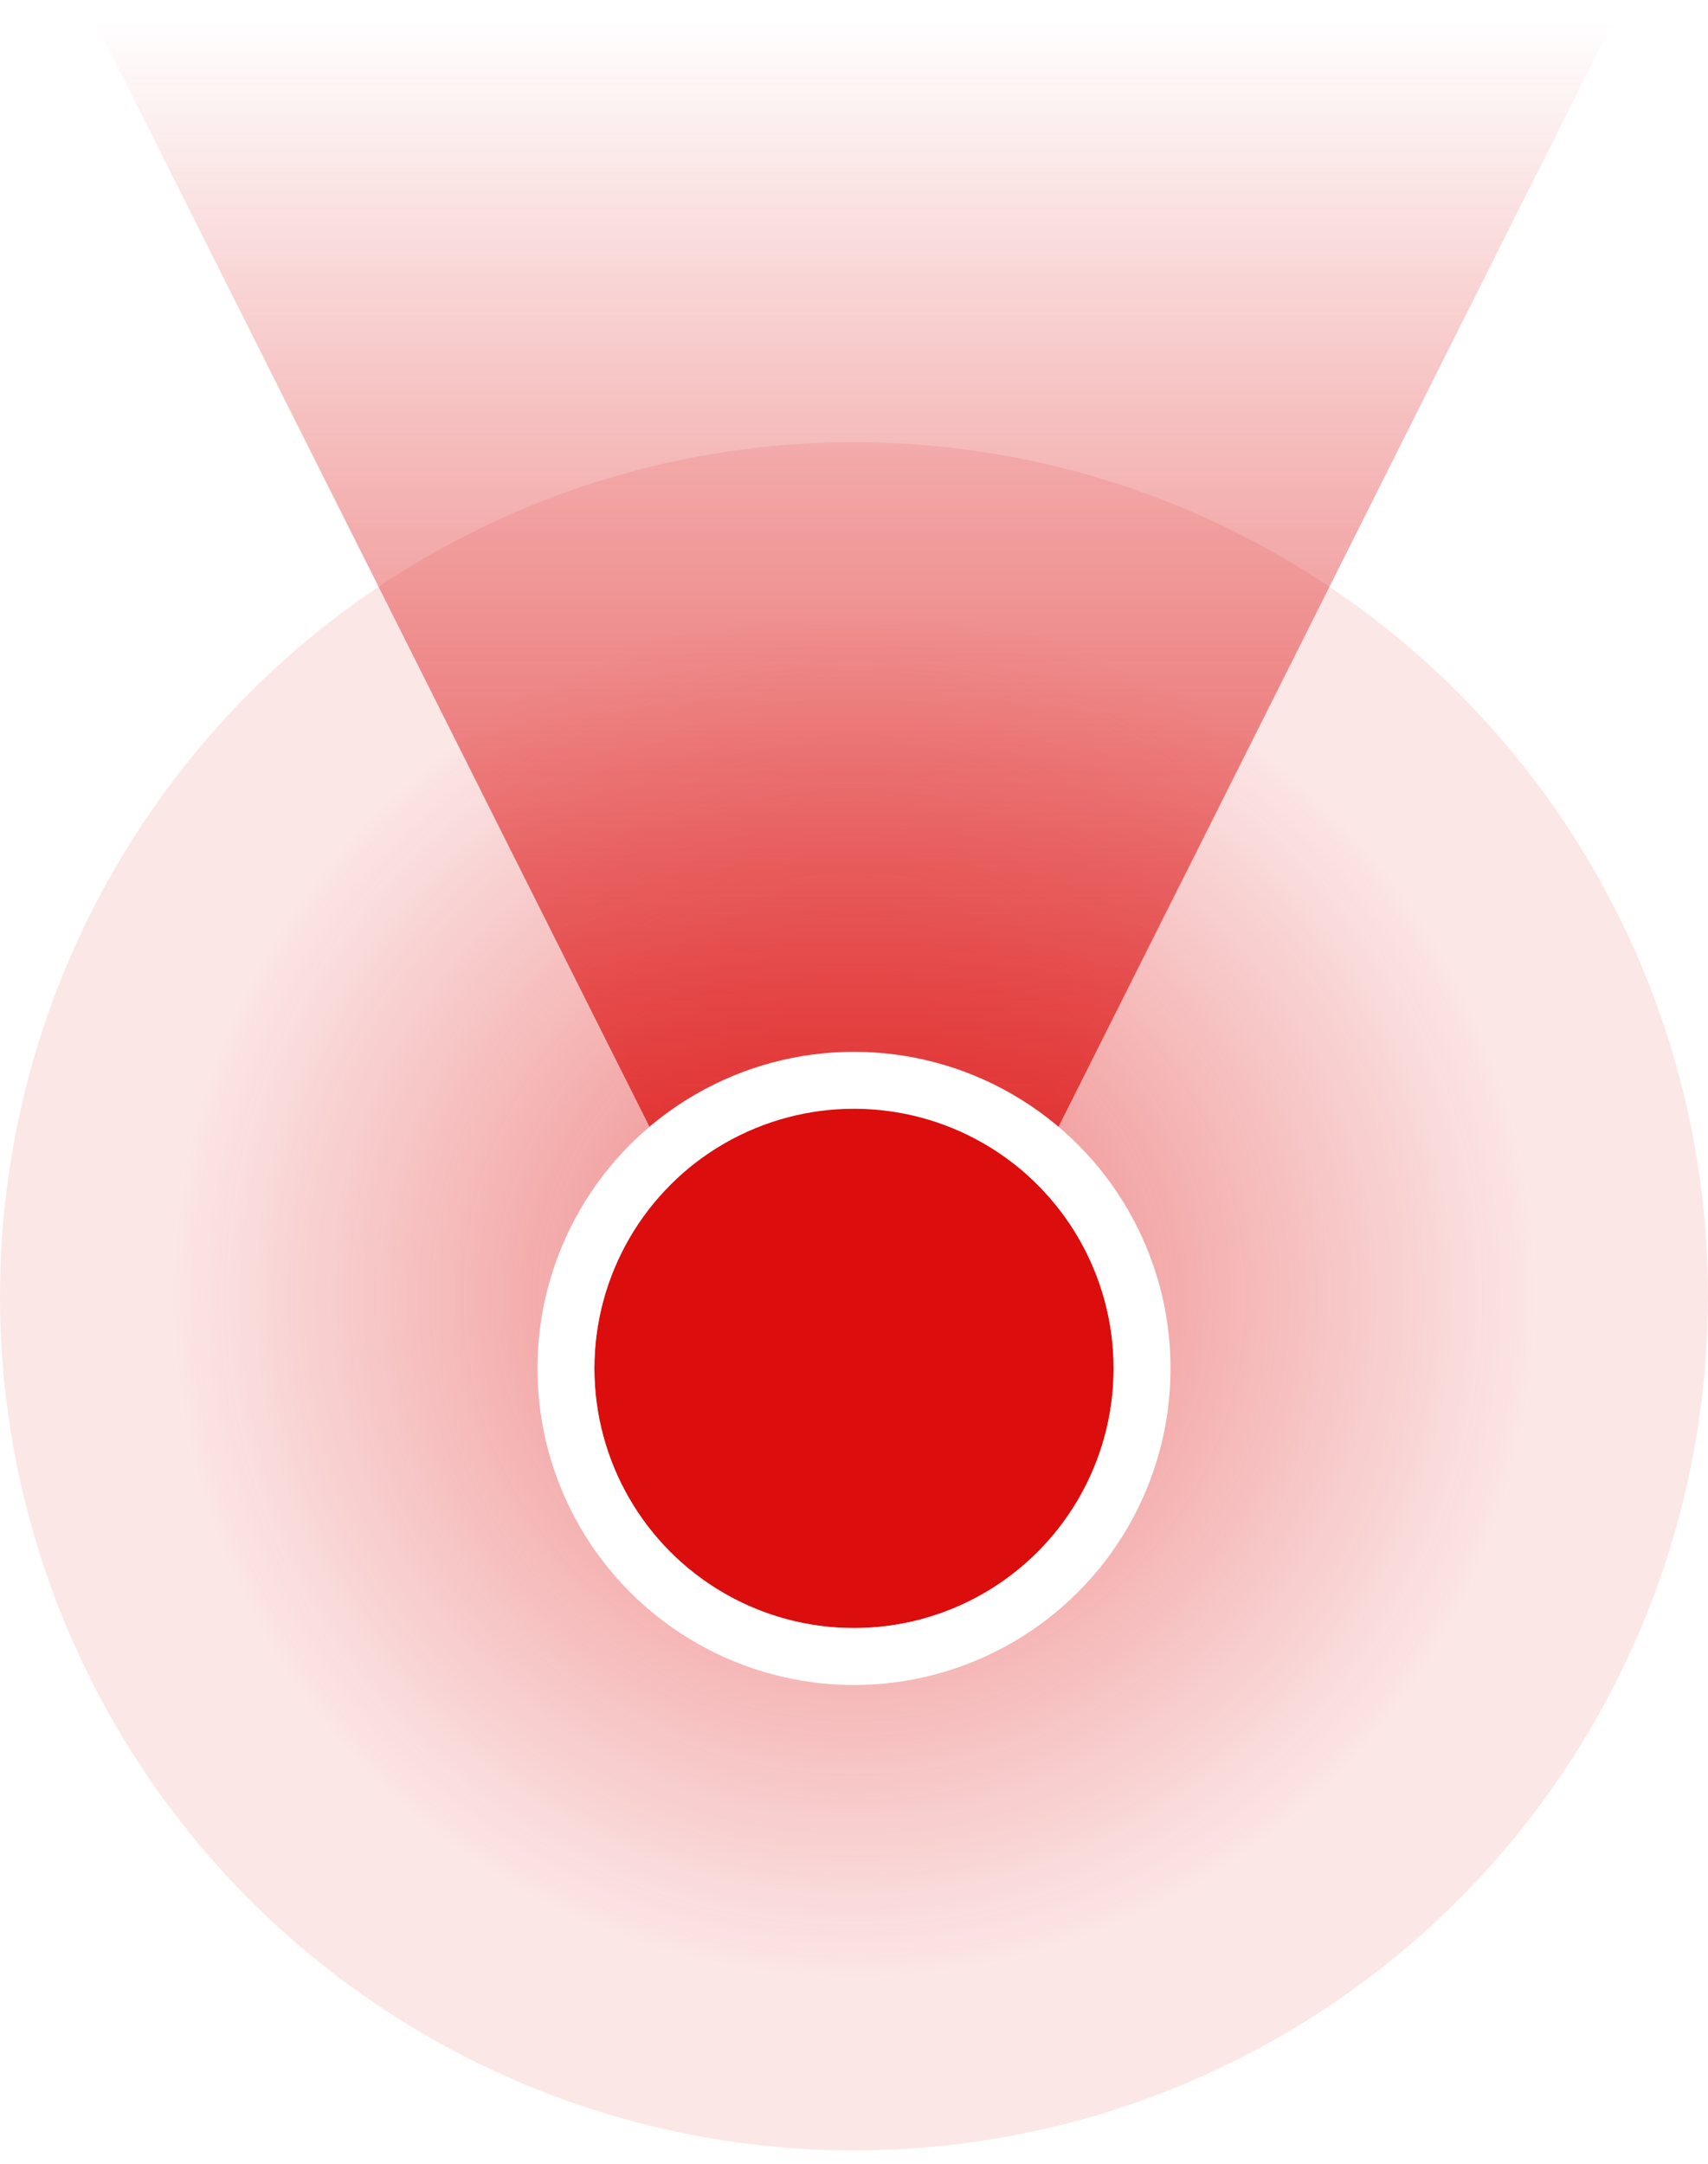 <svg width="60" height="76" viewBox="0 0 60 76" fill="none" xmlns="http://www.w3.org/2000/svg">
<circle cx="30" cy="45.531" r="30" fill="#DC0D0D" fill-opacity="0.1"/>
<circle cx="30" cy="45.531" r="30" fill="url(#paint0_radial_7_180)" fill-opacity="0.5"/>
<path d="M36.793 40.356C33.988 45.944 26.012 45.944 23.207 40.356L3.325 0.736L56.675 0.736L36.793 40.356Z" fill="url(#paint1_linear_7_180)"/>
<g filter="url(#filter0_d_7_180)">
<circle cx="30" cy="45.531" r="9.12" fill="#DC0D0D"/>
<circle cx="30" cy="45.531" r="10.12" stroke="white" stroke-width="2"/>
</g>
<defs>
<filter id="filter0_d_7_180" x="6.213" y="24.278" width="47.573" height="47.573" filterUnits="userSpaceOnUse" color-interpolation-filters="sRGB">
<feFlood flood-opacity="0" result="BackgroundImageFix"/>
<feColorMatrix in="SourceAlpha" type="matrix" values="0 0 0 0 0 0 0 0 0 0 0 0 0 0 0 0 0 0 127 0" result="hardAlpha"/>
<feOffset dy="2.533"/>
<feGaussianBlur stdDeviation="6.333"/>
<feComposite in2="hardAlpha" operator="out"/>
<feColorMatrix type="matrix" values="0 0 0 0 0.104 0 0 0 0 0.091 0 0 0 0 0.091 0 0 0 0.13 0"/>
<feBlend mode="multiply" in2="BackgroundImageFix" result="effect1_dropShadow_7_180"/>
<feBlend mode="normal" in="SourceGraphic" in2="effect1_dropShadow_7_180" result="shape"/>
</filter>
<radialGradient id="paint0_radial_7_180" cx="0" cy="0" r="1" gradientUnits="userSpaceOnUse" gradientTransform="translate(30 45.531) rotate(90) scale(30)">
<stop stop-color="#DC0D0D"/>
<stop offset="0.798" stop-color="#DC0D0D" stop-opacity="0"/>
</radialGradient>
<linearGradient id="paint1_linear_7_180" x1="30" y1="0.736" x2="30" y2="53.891" gradientUnits="userSpaceOnUse">
<stop stop-color="#DC0D0D" stop-opacity="0"/>
<stop offset="1" stop-color="#DC0D0D"/>
</linearGradient>
</defs>
</svg>
